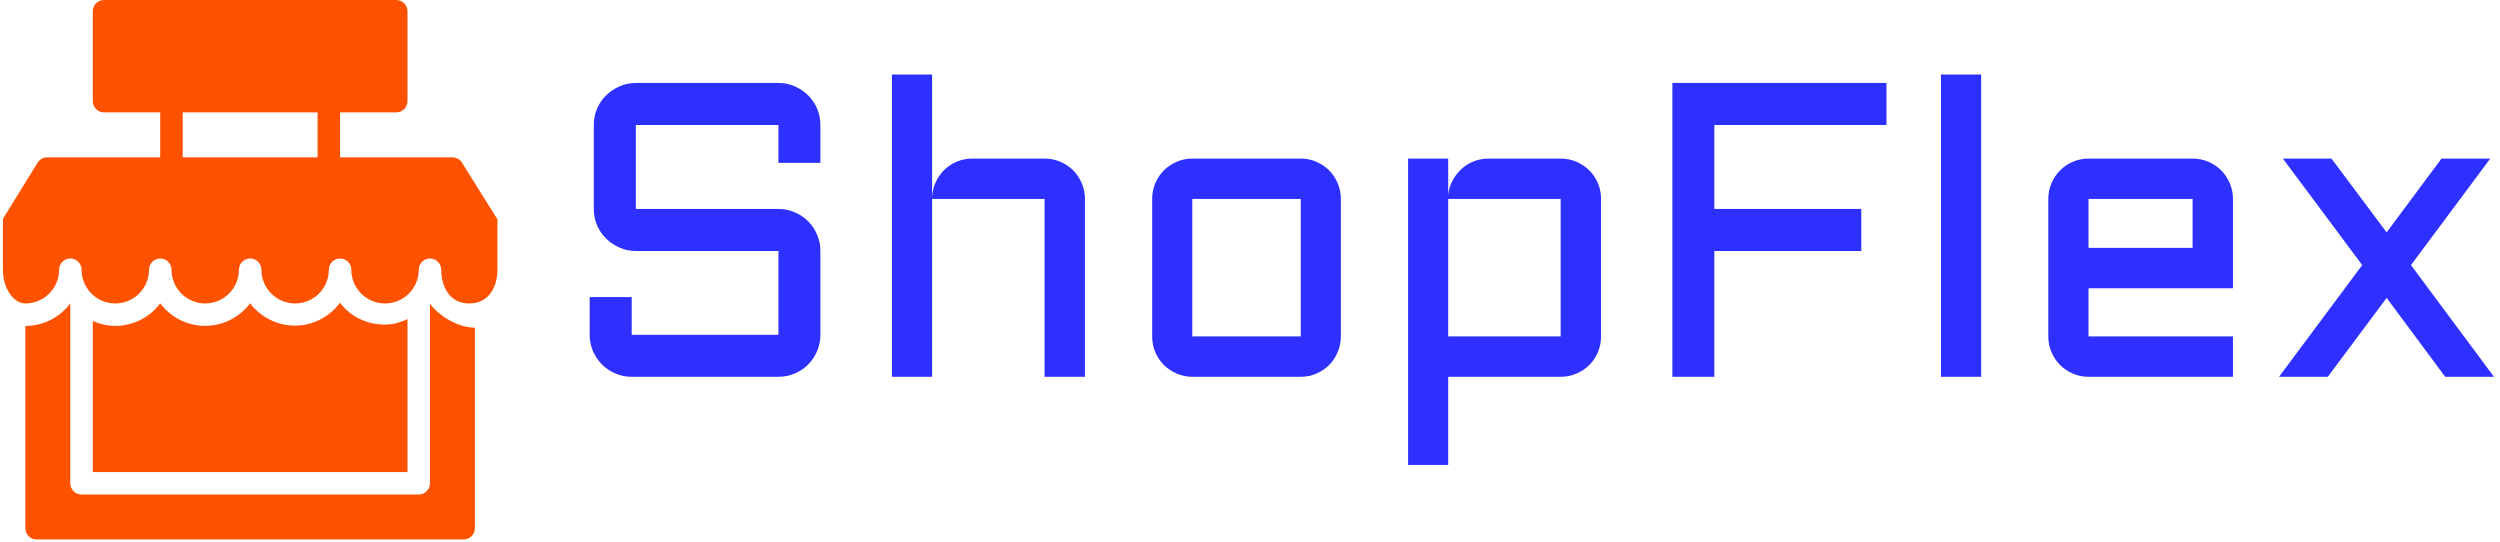 <svg xmlns="http://www.w3.org/2000/svg" version="1.1" xmlns:xlink="http://www.w3.org/1999/xlink" xmlns:svgjs="http://svgjs.dev/svgjs" width="1500" height="325" viewBox="0 0 1500 325"><g transform="matrix(1,0,0,1,-0.909,-0.655)"><svg viewBox="0 0 396 86" data-background-color="#ffffff" preserveAspectRatio="xMidYMid meet" height="325" width="1500" xmlns="http://www.w3.org/2000/svg" xmlns:xlink="http://www.w3.org/1999/xlink"><g id="tight-bounds" transform="matrix(1,0,0,1,0.24,0.173)"><svg viewBox="0 0 395.52 85.653" height="85.653" width="395.52"><g><svg viewBox="0 0 517.361 112.039" height="85.653" width="395.52"><g transform="matrix(1,0,0,1,121.841,15.484)"><svg viewBox="0 0 395.52 81.07" height="81.07" width="395.52"><g id="textblocktransform"><svg viewBox="0 0 395.52 81.07" height="81.07" width="395.52" id="textblock"><g><svg viewBox="0 0 395.52 81.07" height="81.07" width="395.52"><g transform="matrix(1,0,0,1,0,0)"><svg width="395.52" viewBox="4 -36.01 226.89 46.51" height="81.07" data-palette-color="#2e30ff"><path d="M26.49-14.99L9.5-14.99Q8.47-14.99 7.56-15.39 6.64-15.8 5.96-16.47 5.27-17.14 4.88-18.05 4.49-18.97 4.49-20L4.49-20 4.49-30Q4.49-31.03 4.88-31.95 5.27-32.86 5.96-33.53 6.64-34.2 7.56-34.61 8.47-35.01 9.5-35.01L9.5-35.01 26.49-35.01Q27.51-35.01 28.43-34.61 29.35-34.2 30.03-33.53 30.71-32.86 31.1-31.95 31.49-31.03 31.49-30L31.49-30 31.49-25.49 26.49-25.49 26.49-30 9.5-30 9.5-20 26.49-20Q27.51-20 28.43-19.6 29.35-19.21 30.03-18.53 30.71-17.85 31.1-16.93 31.49-16.02 31.49-14.99L31.49-14.99 31.49-5Q31.49-3.98 31.1-3.06 30.71-2.15 30.03-1.46 29.35-0.78 28.43-0.39 27.51 0 26.49 0L26.49 0 9.01 0Q7.98 0 7.07-0.39 6.15-0.78 5.47-1.46 4.79-2.15 4.39-3.06 4-3.98 4-5L4-5 4-9.5 9.01-9.5 9.01-5 26.49-5 26.49-14.99ZM63.01-21.19L63.01 0 58.2 0 58.2-21.19 44.8-21.19 44.8 0 40.01 0 40.01-36.01 44.8-36.01 44.8-21.41Q44.85-22.36 45.24-23.21 45.63-24.05 46.27-24.67 46.92-25.29 47.78-25.65 48.63-26 49.61-26L49.61-26 58.2-26Q59.2-26 60.08-25.62 60.96-25.24 61.61-24.6 62.25-23.95 62.63-23.07 63.01-22.19 63.01-21.19L63.01-21.19ZM93.5-21.19L93.5-4.81Q93.5-3.81 93.12-2.93 92.74-2.05 92.1-1.4 91.45-0.76 90.58-0.38 89.72 0 88.72 0L88.72 0 75.8 0Q74.82 0 73.95-0.38 73.07-0.76 72.42-1.4 71.77-2.05 71.39-2.93 71.02-3.81 71.02-4.81L71.02-4.81 71.02-21.19Q71.02-22.19 71.39-23.07 71.77-23.95 72.42-24.6 73.07-25.24 73.95-25.62 74.82-26 75.8-26L75.8-26 88.72-26Q89.72-26 90.58-25.62 91.45-25.24 92.1-24.6 92.74-23.95 93.12-23.07 93.5-22.19 93.5-21.19L93.5-21.19ZM88.72-21.19L75.8-21.19 75.8-4.81 88.72-4.81 88.72-21.19ZM124.5-21.19L124.5-4.81Q124.5-3.81 124.13-2.93 123.75-2.05 123.1-1.4 122.45-0.76 121.57-0.38 120.7 0 119.69 0L119.69 0 106.29 0 106.29 10.5 101.51 10.5 101.51-26 106.29-26 106.29-21.61Q106.36-22.53 106.78-23.33 107.19-24.12 107.83-24.72 108.46-25.32 109.31-25.66 110.15-26 111.1-26L111.1-26 119.69-26Q120.7-26 121.57-25.62 122.45-25.24 123.1-24.6 123.75-23.95 124.13-23.07 124.5-22.19 124.5-21.19L124.5-21.19ZM106.29-4.81L119.69-4.81 119.69-21.19 106.29-21.19 106.29-4.81ZM133 0L133-35.01 158.51-35.01 158.51-30 138-30 138-20 155.51-20 155.51-14.99 138-14.99 138 0 133 0ZM165-36.01L169.79-36.01 169.79 0 165 0 165-36.01ZM199.79-21.19L199.79-10.55 182.58-10.55 182.58-4.81 199.79-4.81 199.79 0 182.58 0Q181.6 0 180.72-0.38 179.84-0.76 179.2-1.4 178.55-2.05 178.17-2.93 177.79-3.81 177.79-4.81L177.79-4.81 177.79-21.19Q177.79-22.19 178.17-23.07 178.55-23.95 179.2-24.6 179.84-25.24 180.72-25.62 181.6-26 182.58-26L182.58-26 194.98-26Q195.98-26 196.86-25.62 197.74-25.24 198.39-24.6 199.03-23.95 199.41-23.07 199.79-22.19 199.79-21.19L199.79-21.19ZM194.98-21.19L182.58-21.19 182.58-15.36 194.98-15.36 194.98-21.19ZM224.64-26L230.45-26 221-13.31 230.89 0 225.08 0 218.1-9.4 211.09 0 205.28 0 215.19-13.31 205.74-26 211.53-26 218.1-17.21 224.64-26Z" opacity="1" transform="matrix(1,0,0,1,0,0)" fill="#2e30ff" class="wordmark-text-0" data-fill-palette-color="primary" id="text-0"></path></svg></g></svg></g></svg></g></svg></g><g><svg viewBox="0 0 102.702 112.039" height="112.039" width="102.702"><g><svg xmlns="http://www.w3.org/2000/svg" xmlns:xlink="http://www.w3.org/1999/xlink" version="1.1" x="0" y="0" viewBox="4 0 88 96" enable-background="new 0 0 96 96" xml:space="preserve" height="112.039" width="102.702" class="icon-icon-0" data-fill-palette-color="accent" id="icon-0"><path d="M85.688 28.94C85.329 28.356 84.688 28 83.993 28H63.993V20H73.993C75.097 20 75.993 19.1 75.993 18V2C75.993 0.9 75.097 0 73.993 0H21.993C20.889 0 19.993 0.9 19.993 2V18C19.993 19.1 20.889 20 21.993 20H31.993V28H11.873C11.181 28 10.537 28.36 10.173 28.948L4 38.952V48C4 51.252 5.832 54 8 54 11.308 54 14 51.309 14 48 14 46.9 14.896 46 16 46S18 46.9 18 48C18 51.309 20.692 54 24 54S30 51.309 30 48C30 46.9 30.896 46 32 46S34 46.9 34 48C34 51.309 36.692 54 40 54S46 51.309 46 48C46 46.9 46.896 46 48 46S50 46.9 50 48C50 51.309 52.691 54 56 54S62 51.309 62 48C62 46.9 62.9 46 64 46S66 46.9 66 48C66 51.309 68.691 54 72 54S78 51.309 78 48C78 46.9 78.9 46 80 46S82 46.9 82 48C82 50.764 83.309 54 87 54S92 50.764 92 48V39.032zM35.996 28V20H59.996V28z" fill="#fe5200" data-fill-palette-color="accent"></path><path d="M19.996 84H75.996V56.78C74.764 57.368 73.424 57.759 71.996 57.759 68.732 57.759 65.824 56.304 63.996 53.871 62.168 56.295 59.264 57.938 55.996 57.938A9.97 9.97 0 0 1 47.996 53.962C46.168 56.395 43.264 57.983 39.996 57.983S33.824 56.415 31.996 53.983A10 10 0 0 1 23.996 57.991C22.568 57.991 21.228 57.647 19.996 57.106z" fill="#fe5200" data-fill-palette-color="accent"></path><path d="M79.992 54.044V86C79.992 87.1 79.096 88 77.992 88H17.992C16.888 88 15.992 87.1 15.992 86V53.992C14.164 56.42 11.26 58 7.992 58V94C7.992 95.1 8.888 96 9.992 96H85.992C87.096 96 87.992 95.1 87.992 94V58.312C85.016 58.313 81.656 56.275 79.992 54.044" fill="#fe5200" data-fill-palette-color="accent"></path></svg></g></svg></g></svg></g><defs></defs></svg><rect width="395.52" height="85.653" fill="none" stroke="none" visibility="hidden"></rect></g></svg></g></svg>